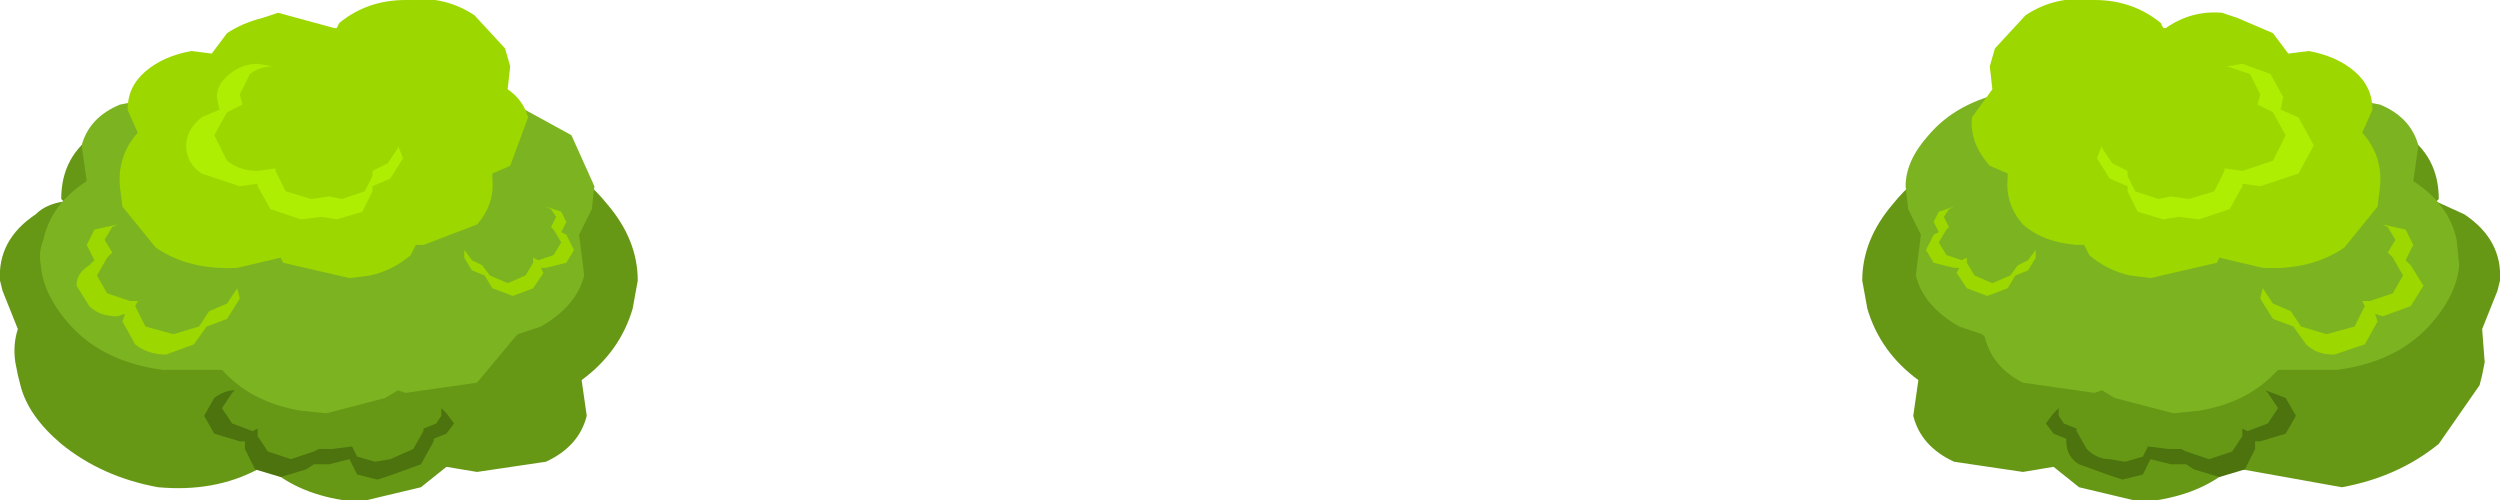 <?xml version="1.0" encoding="UTF-8" standalone="no"?>
<svg xmlns:xlink="http://www.w3.org/1999/xlink" height="9.8px" width="49.0px" xmlns="http://www.w3.org/2000/svg">
  <g transform="matrix(1.0, 0.0, 0.0, 1.0, -8.1, -30.0)">
    <path d="M17.8 32.8 Q19.2 33.0 20.0 34.0 20.6 34.7 20.6 35.5 L20.5 36.05 Q20.25 36.9 19.5 37.45 L19.6 38.15 Q19.45 38.75 18.8 39.05 L17.45 39.25 16.85 39.15 16.35 39.55 15.3 39.8 14.8 39.8 Q13.9 39.65 13.35 39.15 L13.35 39.1 13.15 39.2 Q12.3 39.65 11.2 39.55 10.1 39.35 9.3 38.7 8.65 38.15 8.5 37.55 L8.45 37.35 8.4 37.1 Q8.35 36.75 8.45 36.45 L8.15 35.7 8.1 35.5 Q8.05 34.7 8.8 34.2 9.0 34.0 9.35 33.95 L9.3 33.9 Q9.3 33.05 10.0 32.6 10.75 32.05 11.8 32.25 L12.0 32.3 Q12.1 32.15 12.3 32.1 12.85 31.7 13.55 31.65 L13.75 31.65 13.8 31.65 14.35 31.7 Q15.55 31.9 16.3 32.7 L16.35 32.85 17.8 32.8" fill="#669816" fill-rule="evenodd" stroke="none"/>
    <path d="M16.75 38.15 L16.75 38.0 16.85 38.1 17.0 38.3 16.85 38.5 16.6 38.6 16.6 38.65 16.35 39.1 15.8 39.3 15.5 39.4 15.1 39.3 14.95 39.0 14.55 39.1 14.25 39.1 14.1 39.2 13.6 39.35 13.1 39.2 12.9 38.8 12.9 38.65 12.8 38.65 12.3 38.5 12.1 38.15 12.3 37.8 Q12.5 37.65 12.7 37.65 L12.65 37.7 12.45 38.0 12.65 38.3 13.05 38.45 13.15 38.4 13.15 38.55 13.35 38.85 13.8 39.0 14.25 38.85 14.35 38.8 14.6 38.8 15.0 38.75 15.1 38.95 15.45 39.05 15.75 39.0 16.2 38.8 16.4 38.45 16.4 38.4 16.65 38.3 16.75 38.15" fill="#4c730d" fill-rule="evenodd" stroke="none"/>
    <path d="M12.3 32.0 L12.85 31.6 13.95 31.4 14.4 31.45 Q15.2 31.55 15.7 32.1 L15.85 32.05 Q16.75 31.6 17.75 31.8 L19.3 32.65 19.75 33.65 19.7 34.1 19.45 34.6 19.55 35.4 Q19.4 36.0 18.7 36.4 L18.25 36.55 18.2 36.6 17.45 37.5 16.05 37.7 15.9 37.65 15.65 37.8 14.5 38.1 14.0 38.05 Q13.1 37.9 12.55 37.35 L12.45 37.25 11.3 37.25 Q10.15 37.1 9.5 36.4 8.95 35.8 8.9 35.2 8.85 34.95 8.95 34.7 9.1 34.0 9.8 33.55 L9.7 32.85 Q9.85 32.3 10.45 32.05 L11.75 31.8 12.3 32.0" fill="#7cb421" fill-rule="evenodd" stroke="none"/>
    <path d="M11.85 31.0 L12.25 31.05 12.55 30.65 Q12.85 30.45 13.25 30.35 L13.55 30.25 14.65 30.55 14.7 30.55 14.75 30.45 Q15.3 30.0 16.05 30.0 16.8 29.9 17.4 30.3 L18.0 30.95 18.1 31.3 18.05 31.75 Q18.35 31.95 18.45 32.3 L18.1 33.25 17.75 33.4 17.75 33.5 Q17.8 34.0 17.45 34.4 L16.4 34.8 16.25 34.8 16.15 35.0 Q15.8 35.3 15.35 35.4 L14.95 35.45 13.65 35.15 13.6 35.05 12.75 35.25 Q11.8 35.3 11.15 34.85 L10.5 34.05 10.45 33.65 Q10.4 33.05 10.8 32.6 L10.6 32.15 Q10.6 31.7 10.95 31.4 11.3 31.1 11.85 31.0" fill="#9dd700" fill-rule="evenodd" stroke="none"/>
    <path d="M9.8 34.8 L9.95 34.5 10.4 34.4 10.3 34.45 10.15 34.7 10.3 34.95 10.2 35.05 10.0 35.4 10.2 35.75 10.65 35.9 10.8 35.9 10.75 36.0 10.95 36.4 11.5 36.55 12.0 36.4 12.2 36.1 12.55 35.95 12.75 35.65 12.8 35.85 12.55 36.25 12.15 36.4 11.9 36.75 11.35 36.95 Q11.0 36.95 10.75 36.75 L10.5 36.3 10.55 36.15 10.4 36.2 Q10.05 36.2 9.85 36.0 L9.6 35.6 Q9.6 35.35 9.85 35.2 L9.95 35.1 9.8 34.8" fill="#9dd700" fill-rule="evenodd" stroke="none"/>
    <path d="M19.2 34.35 L19.1 34.15 18.8 34.05 18.9 34.1 19.0 34.25 18.9 34.45 18.95 34.5 19.1 34.75 18.95 35.0 18.65 35.1 18.55 35.05 18.55 35.15 18.4 35.4 18.05 35.55 17.7 35.4 17.55 35.2 17.35 35.1 17.2 34.9 17.2 35.05 17.35 35.3 17.6 35.4 17.75 35.65 18.15 35.8 18.55 35.65 18.75 35.35 18.7 35.25 18.8 35.25 19.2 35.15 19.35 34.9 19.2 34.6 19.1 34.55 19.2 34.35" fill="#9dd700" fill-rule="evenodd" stroke="none"/>
    <path d="M13.45 31.3 Q13.2 31.3 13.0 31.45 L12.8 31.85 12.85 32.05 12.55 32.2 12.3 32.65 12.55 33.15 Q12.8 33.35 13.15 33.35 L13.5 33.3 13.5 33.35 13.7 33.75 14.2 33.9 14.55 33.85 14.8 33.9 15.25 33.75 15.4 33.45 15.4 33.35 15.7 33.2 15.9 32.9 15.9 32.85 16.0 33.1 15.75 33.5 15.4 33.65 15.4 33.75 15.2 34.15 14.7 34.3 14.4 34.25 14.0 34.3 13.4 34.1 13.15 33.65 13.15 33.6 12.8 33.65 12.05 33.4 Q11.75 33.2 11.75 32.85 11.75 32.55 12.05 32.3 L12.4 32.15 12.35 31.9 Q12.35 31.65 12.6 31.45 12.85 31.25 13.15 31.25 L13.45 31.3" fill="#aeee02" fill-rule="evenodd" stroke="none"/>
    <path d="M47.4 32.8 Q46.0 33.0 45.2 34.0 44.6 34.7 44.6 35.5 L44.7 36.05 Q44.95 36.9 45.7 37.45 L45.6 38.15 Q45.75 38.75 46.4 39.05 L47.75 39.25 48.35 39.15 48.85 39.55 49.9 39.8 50.4 39.8 Q51.3 39.65 51.85 39.15 L51.85 39.1 52.05 39.2 54.0 39.55 Q55.1 39.35 55.9 38.7 L56.7 37.55 56.75 37.35 56.8 37.1 56.75 36.45 57.05 35.7 57.1 35.5 Q57.15 34.7 56.4 34.2 L55.85 33.95 55.9 33.9 Q55.9 33.05 55.2 32.6 54.45 32.05 53.4 32.25 L53.2 32.3 52.9 32.1 Q52.35 31.7 51.65 31.65 L51.45 31.65 51.4 31.65 50.85 31.7 Q49.65 31.9 48.9 32.7 L48.85 32.85 47.4 32.8" fill="#669816" fill-rule="evenodd" stroke="none"/>
    <path d="M48.45 38.15 L48.45 38.0 48.35 38.1 48.2 38.3 48.35 38.5 48.6 38.6 48.6 38.65 Q48.6 38.95 48.85 39.1 L49.4 39.3 49.7 39.4 50.1 39.3 50.25 39.0 50.65 39.1 50.95 39.1 51.1 39.2 51.6 39.35 52.1 39.2 52.3 38.8 52.3 38.65 52.4 38.65 52.9 38.5 53.1 38.15 52.9 37.8 52.5 37.65 52.55 37.7 52.75 38.0 52.55 38.3 52.15 38.45 52.05 38.4 52.05 38.55 51.85 38.85 51.4 39.0 50.95 38.85 50.85 38.8 50.6 38.8 50.2 38.75 50.1 38.95 49.75 39.05 49.45 39.0 Q49.2 39.0 49.0 38.8 L48.8 38.45 48.8 38.4 48.55 38.3 48.45 38.15" fill="#4c730d" fill-rule="evenodd" stroke="none"/>
    <path d="M52.9 32.0 Q52.7 31.75 52.35 31.6 L51.25 31.4 50.8 31.45 Q50.0 31.55 49.5 32.1 L49.35 32.05 47.45 31.8 Q46.45 32.0 45.9 32.65 45.45 33.15 45.45 33.65 L45.5 34.1 45.75 34.6 45.65 35.4 Q45.8 36.0 46.5 36.4 L46.95 36.55 47.0 36.6 Q47.15 37.2 47.75 37.5 L49.15 37.7 49.3 37.65 49.55 37.8 50.7 38.1 51.2 38.05 Q52.1 37.9 52.65 37.35 L52.75 37.25 53.9 37.25 Q55.05 37.1 55.7 36.4 56.25 35.8 56.3 35.2 L56.25 34.7 Q56.1 34.0 55.4 33.55 L55.5 32.85 Q55.35 32.3 54.75 32.05 L53.45 31.8 52.9 32.0" fill="#7cb421" fill-rule="evenodd" stroke="none"/>
    <path d="M53.35 31.0 L52.95 31.05 52.65 30.65 51.95 30.35 51.65 30.25 Q51.05 30.2 50.55 30.55 L50.5 30.55 50.45 30.45 Q49.9 30.0 49.15 30.0 48.4 29.9 47.8 30.3 L47.2 30.95 47.1 31.3 47.15 31.75 46.75 32.3 Q46.7 32.8 47.1 33.25 L47.45 33.4 47.45 33.5 Q47.4 34.0 47.75 34.4 48.15 34.75 48.8 34.8 L48.95 34.8 49.05 35.0 Q49.4 35.3 49.85 35.4 L50.25 35.45 51.55 35.15 51.6 35.05 52.45 35.25 Q53.4 35.3 54.05 34.85 L54.7 34.05 54.75 33.65 Q54.8 33.05 54.4 32.6 L54.6 32.15 Q54.6 31.7 54.25 31.4 53.9 31.1 53.35 31.0" fill="#9dd700" fill-rule="evenodd" stroke="none"/>
    <path d="M55.4 34.8 L55.25 34.5 54.8 34.4 54.9 34.45 55.05 34.7 54.9 34.95 55.0 35.05 55.2 35.4 55.0 35.75 54.55 35.9 54.4 35.9 54.45 36.0 54.25 36.4 53.7 36.55 53.2 36.4 53.0 36.1 52.65 35.95 52.45 35.65 52.4 35.85 52.65 36.25 53.05 36.4 53.3 36.75 Q53.5 36.95 53.85 36.95 L54.45 36.75 54.7 36.3 54.65 36.15 54.8 36.2 55.35 36.0 55.6 35.6 55.35 35.2 55.25 35.1 55.4 34.8" fill="#9dd700" fill-rule="evenodd" stroke="none"/>
    <path d="M46.0 34.35 L46.1 34.15 46.4 34.05 46.3 34.1 46.2 34.25 46.3 34.45 46.25 34.5 46.1 34.75 46.25 35.0 46.55 35.1 46.65 35.05 46.65 35.15 46.8 35.4 47.15 35.55 47.5 35.4 47.65 35.2 47.85 35.1 48.0 34.9 48.0 35.05 47.85 35.3 47.6 35.4 47.45 35.65 47.05 35.8 46.65 35.65 46.45 35.35 46.5 35.25 46.4 35.25 46.0 35.15 45.85 34.9 46.0 34.6 46.1 34.55 46.0 34.35" fill="#9dd700" fill-rule="evenodd" stroke="none"/>
    <path d="M51.75 31.3 L52.2 31.45 52.4 31.85 52.35 32.05 52.65 32.2 52.9 32.65 52.65 33.15 52.05 33.35 51.7 33.3 51.7 33.35 51.5 33.75 51.0 33.9 50.65 33.85 50.4 33.9 49.95 33.75 49.8 33.45 49.8 33.35 49.5 33.2 49.3 32.9 49.3 32.85 49.2 33.1 49.45 33.5 49.8 33.65 49.8 33.75 50.0 34.15 50.5 34.3 50.8 34.25 51.2 34.3 51.8 34.1 52.05 33.65 52.05 33.6 52.4 33.65 53.15 33.4 53.45 32.85 53.15 32.3 52.8 32.15 52.85 31.9 52.6 31.45 52.05 31.25 51.75 31.3" fill="#aeee02" fill-rule="evenodd" stroke="none"/>
  </g>
</svg>
